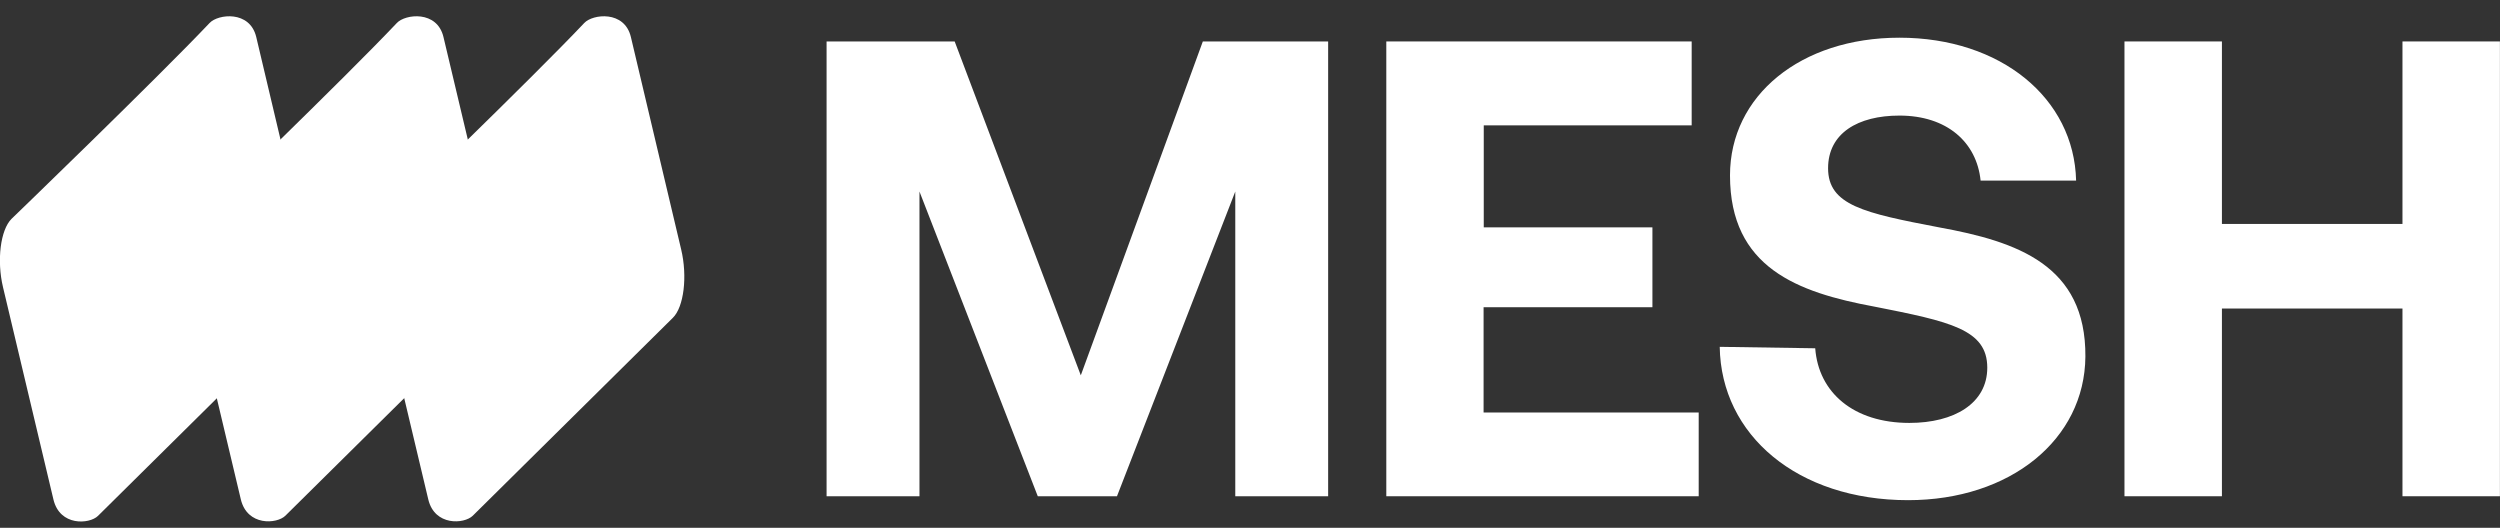 <svg width="90" height="19" viewBox="0 0 90 19" fill="none" xmlns="http://www.w3.org/2000/svg">
<rect x="0" y="0" width="90" height="19" fill="#333333" stroke="none"/>
<path d="M11.035 8.98L9.225 1.333C8.994 0.365 7.848 0.504 7.546 0.827C5.649 2.829 0.416 7.878 0.416 7.878C0.016 8.273 -0.122 9.374 0.109 10.342L1.924 17.983C2.155 18.951 3.219 18.873 3.526 18.573C4.738 17.377 10.727 11.449 10.727 11.449C11.128 11.054 11.265 9.947 11.035 8.98Z" fill="white"/>
<path d="M24.522 8.98L22.712 1.333C22.482 0.365 21.336 0.504 21.034 0.827C19.142 2.829 13.909 7.873 13.909 7.873C13.509 8.268 13.372 9.369 13.602 10.336L15.418 17.978C15.648 18.945 16.712 18.867 17.019 18.567C18.231 17.372 24.221 11.443 24.221 11.443C24.621 11.054 24.753 9.947 24.522 8.98Z" fill="white"/>
<path d="M17.781 8.98L15.965 1.333C15.735 0.365 14.588 0.504 14.287 0.827C12.395 2.829 7.162 7.873 7.162 7.873C6.762 8.268 6.625 9.369 6.855 10.336L8.67 17.978C8.901 18.945 9.965 18.867 10.272 18.567C11.484 17.372 17.474 11.443 17.474 11.443C17.874 11.054 18.011 9.947 17.781 8.98Z" fill="white"/>
<path d="M29.757 1.492V17.865H33.101V6.895L37.36 17.865H40.211L44.47 6.895V17.865H47.813V1.492H43.302L38.909 13.512L34.368 1.492H29.757Z" fill="white"/>
<path d="M49.907 1.492V17.865H61.153V14.85H53.409V11.06H59.487V8.185H53.415V4.513H60.9V1.492H49.907Z" fill="white"/>
<path d="M61.91 12.486C61.957 15.665 64.714 18.006 68.691 18.006C72.364 18.006 75.05 15.829 75.074 12.838C75.097 9.541 72.616 8.696 69.812 8.186C67.102 7.669 65.811 7.388 65.811 6.056C65.811 4.795 66.885 4.161 68.38 4.161C70.088 4.161 71.161 5.118 71.302 6.502H74.74C74.669 3.534 72.029 1.357 68.38 1.357C64.826 1.357 62.28 3.44 62.28 6.314C62.28 9.635 64.714 10.526 67.471 11.037C70.205 11.576 71.542 11.858 71.542 13.236C71.542 14.521 70.352 15.225 68.738 15.225C66.726 15.225 65.465 14.128 65.348 12.538L61.91 12.486Z" fill="white"/>
<path d="M76.481 1.492V17.865H79.989V11.107H86.489V17.865H89.997V1.492H86.489V8.062H79.989V1.492H76.481Z" fill="white"/>
</svg>
